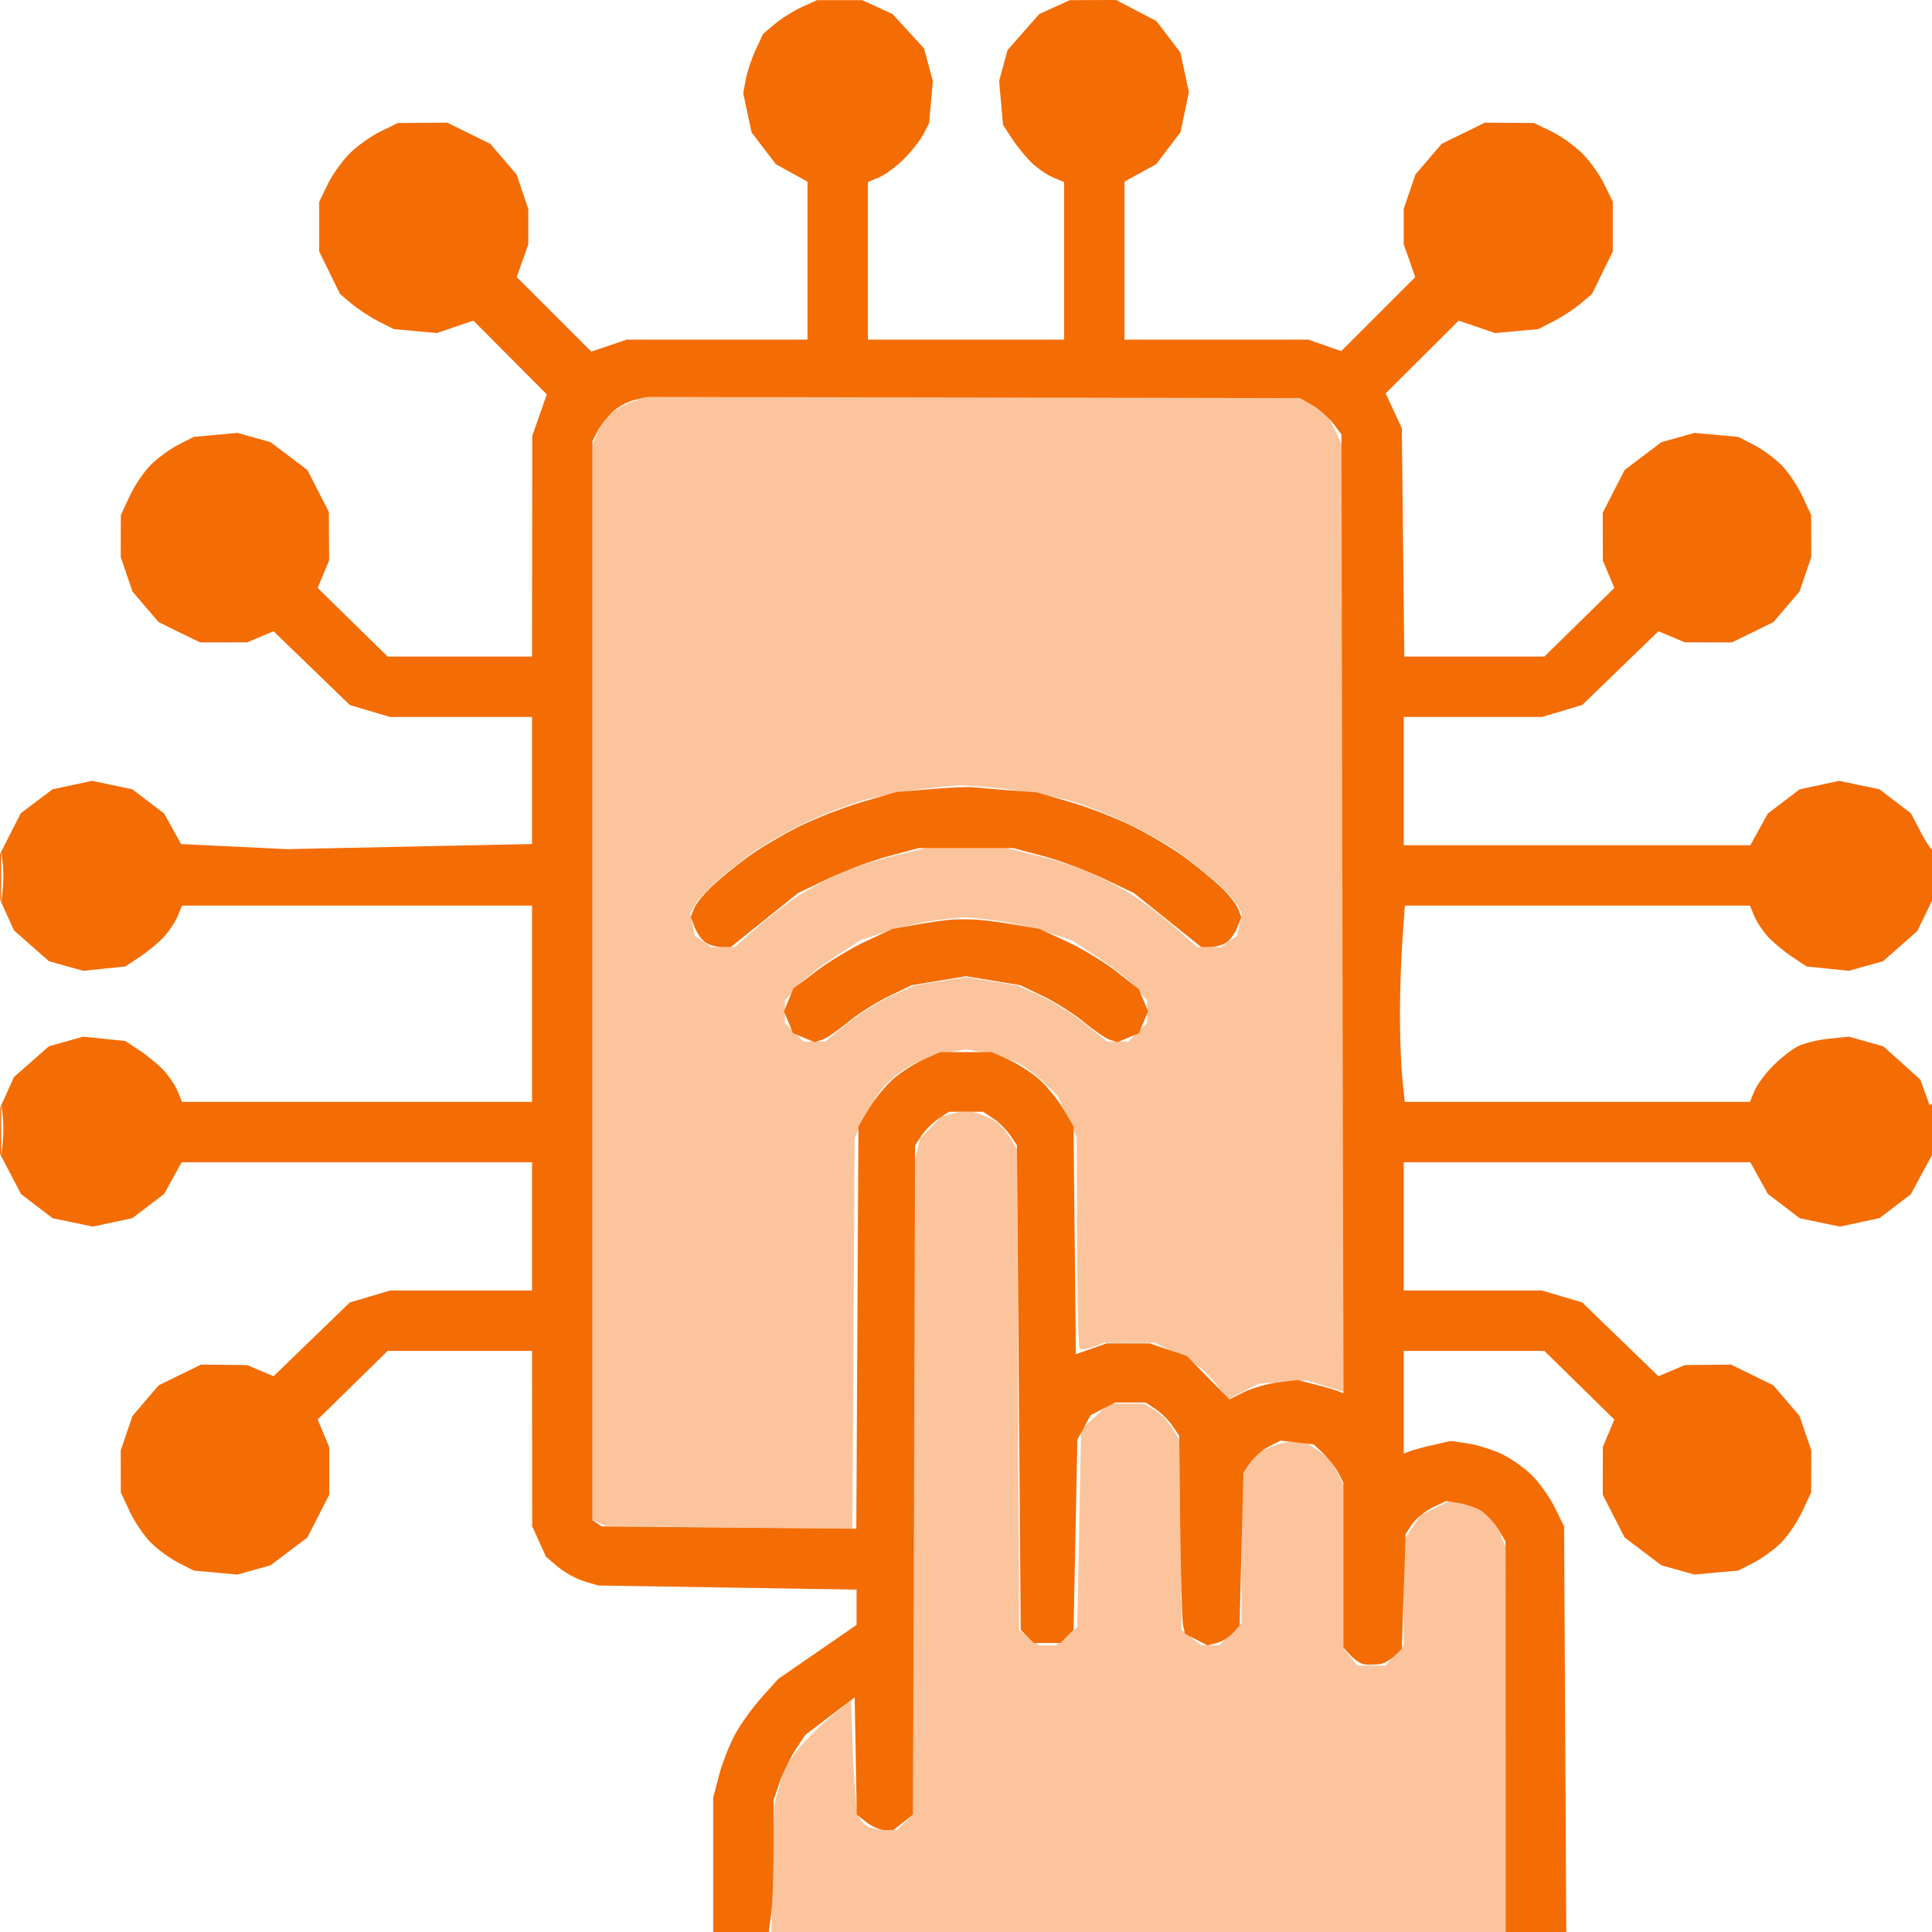 <svg xmlns="http://www.w3.org/2000/svg" width="512" height="512" viewBox="0 0 512 512" version="1.1"><path d="M 167.684 106.435 C 165.585 107.191, 162.935 108.640, 161.796 109.655 C 160.656 110.670, 159.111 112.948, 158.362 114.718 L 157 117.936 157 260.361 L 157 402.786 158.750 403.594 L 160.500 404.401 193.192 404.783 L 225.885 405.165 226.192 353.332 L 226.500 301.500 229.083 295.994 C 230.504 292.966, 233.143 289.011, 234.949 287.205 C 236.754 285.400, 239.987 283.027, 242.133 281.932 C 244.279 280.837, 248.277 279.516, 251.017 278.997 L 256 278.052 261.074 279.014 C 263.864 279.543, 267.658 280.693, 269.503 281.569 C 271.349 282.444, 274.528 284.782, 276.569 286.764 L 280.279 290.367 282.814 295.905 L 285.349 301.442 285.425 329.137 C 285.466 344.370, 285.775 357.108, 286.111 357.444 C 286.448 357.781, 288.023 357.557, 289.611 356.948 L 292.500 355.840 299.217 355.832 L 305.935 355.824 311.217 358.305 C 314.123 359.670, 317.741 361.982, 319.259 363.442 C 320.776 364.902, 322.732 367.187, 323.605 368.520 L 325.192 370.943 329.346 368.821 L 333.500 366.700 340 366.276 L 346.500 365.852 351.250 367.328 L 356 368.804 356 243.718 L 356 118.631 353.929 114.353 L 351.858 110.075 348.179 107.788 L 344.500 105.500 258 105.280 L 171.500 105.060 167.684 106.435 M 244.058 209.122 C 239.965 209.596, 233.215 210.908, 229.058 212.037 C 224.901 213.167, 217.450 216.060, 212.500 218.467 C 207.550 220.874, 201.190 224.579, 198.367 226.700 C 195.544 228.821, 191.413 232.201, 189.188 234.211 C 186.962 236.222, 184.630 238.823, 184.004 239.992 L 182.867 242.117 183.513 245.057 L 184.158 247.998 186.302 249.499 L 188.445 251 191.567 251 L 194.689 251 200.594 245.830 C 203.842 242.986, 208.821 239.174, 211.658 237.358 C 214.495 235.542, 219.445 232.888, 222.658 231.460 C 225.871 230.033, 232.325 227.923, 237 226.772 L 245.500 224.680 256 224.680 L 266.500 224.680 275 226.772 C 279.675 227.923, 286.129 230.033, 289.342 231.460 C 292.555 232.888, 297.505 235.542, 300.342 237.358 C 303.179 239.174, 308.158 242.986, 311.406 245.830 L 317.311 251 320.433 251 L 323.555 251 325.698 249.499 L 327.842 247.998 328.487 245.057 L 329.133 242.117 327.996 239.992 C 327.370 238.823, 325.038 236.222, 322.812 234.211 C 320.587 232.201, 316.456 228.821, 313.633 226.700 C 310.810 224.579, 304.450 220.874, 299.500 218.467 C 294.550 216.060, 287.125 213.176, 283 212.058 C 278.875 210.941, 271.225 209.578, 266 209.030 C 260.775 208.483, 255.375 208.085, 254 208.147 C 252.625 208.209, 248.151 208.647, 244.058 209.122 M 246.531 244.113 C 243.248 244.592, 237.738 245.922, 234.288 247.071 L 228.014 249.158 220.742 253.906 C 216.742 256.517, 212.239 260.116, 210.735 261.903 L 208 265.153 208 268.122 L 208 271.091 210.455 273.545 L 212.909 276 215.791 276 L 218.672 276 224.600 271.242 C 227.861 268.626, 233.222 265.277, 236.514 263.800 L 242.500 261.115 249.250 260.039 L 256 258.962 262.750 260.039 L 269.500 261.115 275.486 263.800 C 278.778 265.277, 284.139 268.626, 287.400 271.242 L 293.328 276 296.209 276 L 299.091 276 301.545 273.545 L 304 271.091 304 268.122 L 304 265.153 301.265 261.903 C 299.761 260.116, 295.258 256.517, 291.258 253.906 L 283.986 249.158 277.743 247.096 C 274.309 245.962, 268.350 244.585, 264.500 244.037 C 260.650 243.488, 256.375 243.086, 255 243.142 C 253.625 243.198, 249.814 243.635, 246.531 244.113 M 252.462 295.088 L 249.425 295.947 246.632 298.862 L 243.840 301.777 242.944 305.638 L 242.048 309.500 242.024 395.211 L 242 480.922 239.811 482.961 L 237.623 485 234.746 485 C 233.163 485, 231.051 484.563, 230.052 484.028 C 229.053 483.493, 227.867 482.256, 227.416 481.278 C 226.966 480.300, 226.351 473.008, 226.049 465.072 L 225.500 450.645 220.013 455.122 C 216.995 457.584, 213.062 461.519, 211.272 463.866 L 208.017 468.133 206.574 473.316 L 205.130 478.500 204.784 495.250 L 204.438 512 301.719 512 L 399 512 399 460.968 L 399 409.936 397.621 406.636 C 396.863 404.821, 395.017 402.372, 393.520 401.194 C 392.022 400.016, 389.287 398.769, 387.442 398.423 L 384.087 397.794 380.307 399.647 L 376.526 401.500 374.263 404.898 L 372 408.296 372 422.092 L 372 435.888 369.630 438.644 L 367.259 441.400 363.501 441.400 L 359.742 441.400 357.871 439.089 L 356 436.778 355.998 415.139 L 355.997 393.500 354.248 390.020 L 352.500 386.540 349.102 384.270 L 345.704 382 342.753 382 C 341.130 382, 338.219 382.751, 336.283 383.670 L 332.764 385.340 330.886 388.420 L 329.007 391.500 329.004 410.827 L 329 430.154 326.077 433.077 L 323.154 436 320.712 436 L 318.270 436 315.697 433.976 L 313.124 431.953 312.812 406.726 L 312.500 381.500 310.614 378.386 C 309.577 376.673, 307.483 374.535, 305.960 373.636 L 303.191 372 298.581 372 L 293.971 372 290.235 375.421 L 286.500 378.842 286 405.009 L 285.500 431.177 282.694 433.589 L 279.888 436 277.579 436 L 275.270 436 272.670 433.955 L 270.070 431.910 269.785 368.205 L 269.500 304.500 267.614 301.386 C 266.577 299.673, 264.552 297.596, 263.114 296.771 C 261.677 295.947, 259.375 295.037, 258 294.751 C 256.625 294.464, 254.133 294.616, 252.462 295.088" stroke="none" fill="#fcc49c" fill-rule="evenodd"/><path d="M 212.500 1.867 C 210.300 2.870, 207.088 4.883, 205.363 6.339 L 202.226 8.988 200.250 13.244 C 199.164 15.585, 197.979 19.125, 197.618 21.111 L 196.962 24.722 198.073 29.904 L 199.184 35.086 202.389 39.293 L 205.593 43.500 209.797 45.825 L 214 48.150 214 69.075 L 214 90 190.035 90 L 166.070 90 161.382 91.591 L 156.695 93.183 146.817 83.305 L 136.938 73.426 138.469 69.087 L 140 64.749 140 60.052 L 140 55.356 138.446 50.795 L 136.891 46.233 133.420 42.178 L 129.948 38.122 124.224 35.311 L 118.500 32.500 111.972 32.554 L 105.443 32.607 100.872 34.820 C 98.357 36.037, 94.665 38.668, 92.667 40.667 C 90.668 42.665, 88.033 46.366, 86.811 48.891 L 84.588 53.482 84.588 60.060 L 84.588 66.638 87.345 72.273 L 90.102 77.908 93.185 80.502 C 94.880 81.928, 98.087 84.024, 100.311 85.159 L 104.355 87.222 110.074 87.740 L 115.792 88.259 120.623 86.613 L 125.454 84.967 135.181 94.733 L 144.907 104.500 142.986 110 L 141.065 115.500 141.033 144.750 L 141 174 121.865 174 L 102.731 174 93.456 164.905 L 84.182 155.810 85.702 152.171 L 87.222 148.533 87.185 142.101 L 87.148 135.670 84.306 130.113 L 81.464 124.557 76.581 120.866 L 71.698 117.175 67.325 115.951 L 62.952 114.727 57.154 115.252 L 51.355 115.778 47.293 117.850 C 45.059 118.990, 41.761 121.393, 39.963 123.190 C 38.166 124.988, 35.644 128.718, 34.358 131.479 L 32.020 136.500 32.010 142.072 L 32 147.644 33.554 152.205 L 35.109 156.767 38.580 160.822 L 42.052 164.878 47.541 167.564 L 53.031 170.250 59.266 170.241 L 65.500 170.231 69 168.759 L 72.500 167.287 82.603 177.061 L 92.705 186.835 98.034 188.417 L 103.363 190 122.182 190 L 141 190 141 206.839 L 141 223.678 108.526 224.355 L 76.051 225.031 62.015 224.361 L 47.979 223.691 45.740 219.642 L 43.500 215.593 39.271 212.372 L 35.042 209.150 29.714 208.044 L 24.386 206.938 19.150 208.061 L 13.914 209.184 9.707 212.349 L 5.500 215.514 2.750 220.936 L 0 226.359 0.022 232.429 L 0.044 238.500 1.878 242.539 L 3.713 246.577 8.346 250.656 L 12.980 254.734 17.516 256.004 L 22.052 257.274 27.634 256.698 L 33.217 256.122 37.038 253.594 C 39.139 252.203, 41.998 249.837, 43.390 248.336 C 44.782 246.834, 46.443 244.345, 47.082 242.803 L 48.243 240 94.621 240 L 141 240 141 266 L 141 292 94.621 292 L 48.243 292 47.082 289.197 C 46.443 287.655, 44.782 285.166, 43.390 283.664 C 41.998 282.163, 39.139 279.797, 37.038 278.406 L 33.217 275.878 27.634 275.302 L 22.052 274.726 17.516 275.996 L 12.980 277.266 8.346 281.344 L 3.713 285.423 1.878 289.461 L 0.044 293.500 0.022 299.636 L -0 305.772 2.793 311.118 L 5.585 316.463 9.772 319.656 L 13.958 322.850 19.286 323.956 L 24.614 325.062 29.850 323.939 L 35.086 322.816 39.293 319.611 L 43.500 316.407 45.825 312.203 L 48.150 308 94.575 308 L 141 308 141 325 L 141 342 122.182 342 L 103.363 342 98.034 343.583 L 92.705 345.165 82.603 354.939 L 72.500 364.713 69 363.239 L 65.500 361.766 59.389 361.698 L 53.277 361.630 47.664 364.376 L 42.052 367.122 38.580 371.178 L 35.109 375.233 33.554 379.795 L 32 384.356 32.010 389.928 L 32.020 395.500 34.358 400.521 C 35.644 403.282, 38.166 407.012, 39.963 408.810 C 41.761 410.607, 45.059 413.010, 47.293 414.150 L 51.355 416.222 57.154 416.748 L 62.952 417.273 67.325 416.049 L 71.698 414.825 76.581 411.134 L 81.464 407.443 84.357 401.787 L 87.250 396.130 87.247 389.815 L 87.243 383.500 85.713 379.845 L 84.182 376.190 93.456 367.095 L 102.731 358 121.865 358 L 141 358 141.022 381.250 L 141.044 404.500 142.880 408.541 L 144.715 412.583 147.889 415.253 C 149.634 416.722, 152.736 418.429, 154.781 419.047 L 158.500 420.172 192.750 420.720 L 227 421.268 227 425.944 L 227 430.620 216.627 437.772 L 206.254 444.924 201.877 449.793 C 199.470 452.471, 196.277 456.909, 194.783 459.656 C 193.289 462.402, 191.376 467.298, 190.533 470.535 L 189 476.420 189 494.210 L 189 512 196.364 512 L 203.728 512 204.364 507.360 C 204.714 504.809, 205 496.949, 205 489.895 L 205 477.070 206.596 472.368 C 207.474 469.782, 209.374 465.881, 210.818 463.699 L 213.444 459.731 219.972 454.788 L 226.500 449.844 226.775 465.369 L 227.050 480.894 229.660 482.947 C 231.095 484.076, 233.273 485, 234.500 485 L 236.730 485 239.344 482.944 L 241.958 480.888 242.229 392.194 L 242.500 303.500 244.319 300.819 C 245.320 299.345, 247.345 297.347, 248.819 296.379 L 251.500 294.620 256 294.620 L 260.500 294.620 263.181 296.379 C 264.655 297.347, 266.680 299.345, 267.681 300.819 L 269.500 303.500 270 367.715 L 270.500 431.930 272.236 433.665 L 273.971 435.400 277.500 435.400 L 281.029 435.400 282.764 433.667 L 284.500 431.934 285.010 406.717 L 285.519 381.500 287.277 378.267 L 289.034 375.034 292.267 373.355 L 295.500 371.677 299.531 371.672 L 303.562 371.667 306.211 373.403 C 307.669 374.358, 309.680 376.345, 310.681 377.819 L 312.500 380.500 312.763 404.500 C 312.907 417.700, 313.251 429.504, 313.527 430.732 L 314.029 432.964 317.006 434.503 L 319.983 436.042 322.418 435.431 C 323.757 435.095, 325.673 433.914, 326.676 432.807 L 328.500 430.794 329 410.597 L 329.500 390.400 331.259 387.721 C 332.227 386.247, 334.439 384.307, 336.175 383.409 L 339.331 381.777 343.728 382.273 L 348.125 382.768 350.657 385.134 C 352.050 386.435, 353.822 388.715, 354.595 390.200 L 356 392.901 356 414.762 L 356 436.623 358.039 438.811 C 359.160 440.015, 360.848 441.052, 361.789 441.115 C 362.730 441.178, 364.400 441.143, 365.500 441.036 C 366.600 440.930, 368.400 439.966, 369.500 438.896 L 371.500 436.949 372 421.725 L 372.500 406.500 374.309 403.836 C 375.303 402.371, 377.725 400.409, 379.690 399.477 L 383.264 397.781 386.738 398.345 C 388.648 398.655, 391.310 399.629, 392.654 400.509 C 393.997 401.389, 395.972 403.547, 397.044 405.304 L 398.993 408.500 398.996 460.250 L 399 512 407.041 512 L 415.082 512 414.791 458.250 L 414.500 404.500 412.077 399.577 C 410.744 396.869, 408.026 393.026, 406.035 391.035 C 404.044 389.044, 400.390 386.464, 397.915 385.300 C 395.440 384.137, 391.409 382.887, 388.957 382.524 L 384.500 381.863 379.920 382.898 C 377.401 383.467, 374.589 384.221, 373.670 384.573 L 372 385.214 372 371.607 L 372 358 390.635 358 L 409.269 358 418.544 367.095 L 427.818 376.190 426.287 379.845 L 424.757 383.500 424.753 389.815 L 424.750 396.130 427.643 401.787 L 430.536 407.443 435.419 411.134 L 440.302 414.825 444.675 416.049 L 449.048 417.273 454.846 416.748 L 460.645 416.222 464.707 414.150 C 466.941 413.010, 470.239 410.607, 472.037 408.810 C 473.834 407.012, 476.356 403.282, 477.642 400.521 L 479.980 395.500 479.990 389.928 L 480 384.356 478.446 379.795 L 476.891 375.233 473.420 371.178 L 469.948 367.122 464.336 364.376 L 458.723 361.630 452.611 361.698 L 446.500 361.766 443 363.239 L 439.500 364.713 429.397 354.939 L 419.295 345.165 413.966 343.583 L 408.637 342 390.318 342 L 372 342 372 325 L 372 308 417.925 308 L 463.850 308 466.175 312.203 L 468.500 316.407 472.729 319.628 L 476.958 322.850 482.286 323.956 L 487.614 325.062 492.850 323.939 L 498.086 322.816 502.232 319.653 L 506.379 316.491 509.625 310.495 L 512.871 304.500 512.936 298.191 L 513 291.882 512.182 292.388 L 511.363 292.894 510.135 289.498 L 508.907 286.102 504.007 281.696 L 499.106 277.290 494.527 276.008 L 489.948 274.726 484.587 275.279 C 481.638 275.583, 477.937 276.502, 476.363 277.320 C 474.788 278.139, 471.853 280.461, 469.839 282.482 C 467.826 284.502, 465.634 287.470, 464.968 289.077 L 463.757 292 418.021 292 L 372.285 292 371.642 285.853 C 371.289 282.473, 371 274.892, 371 269.007 C 371 263.122, 371.292 254.188, 371.650 249.154 L 372.299 240 418.028 240 L 463.757 240 464.918 242.803 C 465.557 244.345, 467.218 246.834, 468.610 248.336 C 470.002 249.837, 472.861 252.203, 474.962 253.594 L 478.783 256.122 484.366 256.698 L 489.948 257.274 494.484 256.004 L 499.020 254.734 503.577 250.723 L 508.134 246.712 510.567 241.669 L 513 236.626 513 230.646 C 513 227.357, 512.732 224.935, 512.404 225.263 C 512.076 225.591, 510.594 223.537, 509.111 220.698 L 506.415 215.537 502.228 212.344 L 498.042 209.150 492.714 208.044 L 487.386 206.938 482.150 208.061 L 476.914 209.184 472.707 212.389 L 468.500 215.593 466.175 219.797 L 463.850 224 417.925 224 L 372 224 372 207 L 372 190 390.318 190 L 408.637 190 413.966 188.417 L 419.295 186.835 429.397 177.061 L 439.500 167.287 443 168.759 L 446.500 170.231 452.734 170.241 L 458.969 170.250 464.459 167.564 L 469.948 164.878 473.420 160.822 L 476.891 156.767 478.446 152.205 L 480 147.644 479.990 142.072 L 479.980 136.500 477.642 131.479 C 476.356 128.718, 473.834 124.988, 472.037 123.190 C 470.239 121.393, 466.941 118.990, 464.707 117.850 L 460.645 115.778 454.846 115.252 L 449.048 114.727 444.675 115.951 L 440.302 117.175 435.419 120.866 L 430.536 124.557 427.643 130.213 L 424.750 135.870 424.753 142.185 L 424.757 148.500 426.287 152.155 L 427.818 155.810 418.544 164.905 L 409.269 174 390.712 174 L 372.154 174 371.827 143.750 L 371.500 113.500 369.360 108.872 L 367.220 104.243 376.892 94.608 L 386.563 84.973 391.386 86.616 L 396.208 88.259 401.926 87.740 L 407.645 87.222 411.689 85.159 C 413.913 84.024, 417.120 81.928, 418.815 80.502 L 421.898 77.908 424.655 72.273 L 427.412 66.638 427.412 60.060 L 427.412 53.482 425.189 48.891 C 423.967 46.366, 421.332 42.665, 419.333 40.667 C 417.335 38.668, 413.643 36.037, 411.128 34.820 L 406.557 32.607 400.028 32.554 L 393.500 32.500 387.776 35.311 L 382.052 38.122 378.580 42.178 L 375.109 46.233 373.554 50.795 L 372 55.356 372 60.052 L 372 64.749 373.531 69.087 L 375.062 73.426 365.244 83.244 L 355.426 93.062 351.087 91.531 L 346.749 90 322.374 90 L 298 90 298 69.075 L 298 48.150 302.203 45.825 L 306.407 43.500 309.628 39.271 L 312.850 35.042 313.956 29.714 L 315.062 24.386 313.939 19.150 L 312.816 13.914 309.640 9.750 L 306.463 5.585 301.118 2.793 L 295.772 -0 289.636 0.022 L 283.500 0.044 279.461 1.878 L 275.423 3.713 271.212 8.496 L 267.002 13.280 265.890 17.390 L 264.778 21.500 265.300 27.317 L 265.822 33.133 268.379 36.996 C 269.785 39.120, 272.163 41.998, 273.664 43.390 C 275.166 44.782, 277.655 46.443, 279.197 47.082 L 282 48.243 282 69.121 L 282 90 256 90 L 230 90 230 69.121 L 230 48.243 232.923 47.032 C 234.530 46.366, 237.498 44.174, 239.518 42.161 C 241.539 40.147, 243.873 37.190, 244.705 35.588 L 246.219 32.676 246.721 27.088 L 247.222 21.500 246.048 17.159 L 244.874 12.819 240.687 8.258 L 236.500 3.698 232.500 1.871 L 228.500 0.044 222.500 0.044 L 216.500 0.044 212.500 1.867 M 168.185 105.979 C 166.361 106.416, 163.731 107.837, 162.340 109.137 C 160.948 110.437, 159.178 112.715, 158.405 114.200 L 157 116.901 157 259.891 L 157 402.882 158.250 403.691 L 159.500 404.500 193.216 404.821 L 226.933 405.142 227.216 351.821 L 227.500 298.500 230.212 293.887 C 231.703 291.350, 234.605 287.798, 236.661 285.993 C 238.717 284.188, 242.376 281.837, 244.793 280.767 L 249.187 278.824 256 278.824 L 262.813 278.824 267.207 280.767 C 269.624 281.837, 273.283 284.188, 275.339 285.993 C 277.395 287.798, 280.297 291.350, 281.788 293.887 L 284.500 298.500 284.804 328.687 L 285.107 358.873 289.179 357.437 L 293.251 356 298.948 356 L 304.644 356 309.572 357.669 L 314.500 359.337 320.150 365.092 L 325.801 370.848 329.748 368.895 C 331.919 367.821, 335.989 366.670, 338.792 366.338 L 343.889 365.735 348.316 366.849 C 350.750 367.462, 353.481 368.247, 354.383 368.593 L 356.023 369.223 355.761 242.185 L 355.500 115.146 353.395 112.323 C 352.238 110.770, 349.763 108.600, 347.895 107.500 L 344.500 105.500 258 105.342 L 171.500 105.183 168.185 105.979 M 246.500 209.128 L 237.500 209.902 228.551 212.504 C 223.629 213.936, 215.979 216.925, 211.551 219.146 C 207.123 221.368, 201.025 225.008, 198 227.234 C 194.975 229.460, 190.770 232.906, 188.656 234.891 C 186.542 236.876, 184.415 239.512, 183.931 240.750 L 183.050 243 184.064 245.669 C 184.622 247.136, 185.848 248.922, 186.789 249.637 C 187.730 250.352, 189.655 250.951, 191.068 250.968 L 193.635 251 202.565 243.835 L 211.495 236.670 219.498 232.845 C 223.899 230.742, 231.100 228.059, 235.500 226.883 L 243.500 224.746 256 224.746 L 268.500 224.746 276.500 226.883 C 280.900 228.059, 288.101 230.742, 292.502 232.845 L 300.505 236.670 309.435 243.835 L 318.365 251 320.932 250.968 C 322.345 250.951, 324.270 250.352, 325.211 249.637 C 326.152 248.922, 327.378 247.136, 327.936 245.669 L 328.950 243 328.069 240.750 C 327.585 239.512, 325.458 236.876, 323.344 234.891 C 321.230 232.906, 317.022 229.447, 313.994 227.205 C 310.966 224.963, 304.891 221.329, 300.494 219.130 C 296.097 216.931, 288.504 213.975, 283.621 212.561 L 274.742 209.990 267.621 209.447 C 263.704 209.149, 259.375 208.781, 258 208.629 C 256.625 208.478, 251.450 208.702, 246.500 209.128 M 0.328 232.500 L 0.336 239.500 0.730 235.728 C 0.946 233.653, 0.943 230.503, 0.722 228.728 L 0.320 225.500 0.328 232.500 M 252 243.727 C 250.075 243.879, 245.800 244.495, 242.500 245.095 L 236.500 246.186 229.500 249.442 C 225.650 251.232, 219.744 254.786, 216.375 257.339 L 210.250 261.981 209.004 264.991 L 207.757 268 208.964 270.914 L 210.172 273.828 213.012 275.005 L 215.853 276.182 217.882 275.537 C 218.998 275.183, 222.069 273.097, 224.706 270.901 C 227.343 268.705, 232.225 265.598, 235.556 263.996 L 241.612 261.083 248.806 259.895 L 256 258.707 263.194 259.895 L 270.388 261.083 276.444 263.996 C 279.775 265.598, 284.657 268.705, 287.294 270.901 C 289.931 273.097, 293.002 275.183, 294.118 275.537 L 296.147 276.182 298.988 275.005 L 301.828 273.828 303.036 270.914 L 304.243 268 303.032 265.077 L 301.821 262.155 295.915 257.514 C 292.666 254.962, 286.744 251.369, 282.754 249.530 L 275.500 246.186 269.500 245.136 C 266.200 244.559, 261.700 243.944, 259.500 243.769 C 257.300 243.594, 253.925 243.575, 252 243.727 M 0.328 299.500 L 0.336 306.500 0.730 302.728 C 0.946 300.653, 0.943 297.503, 0.722 295.728 L 0.320 292.500 0.328 299.500" stroke="none" fill="#f46c04" fill-rule="evenodd"/></svg>